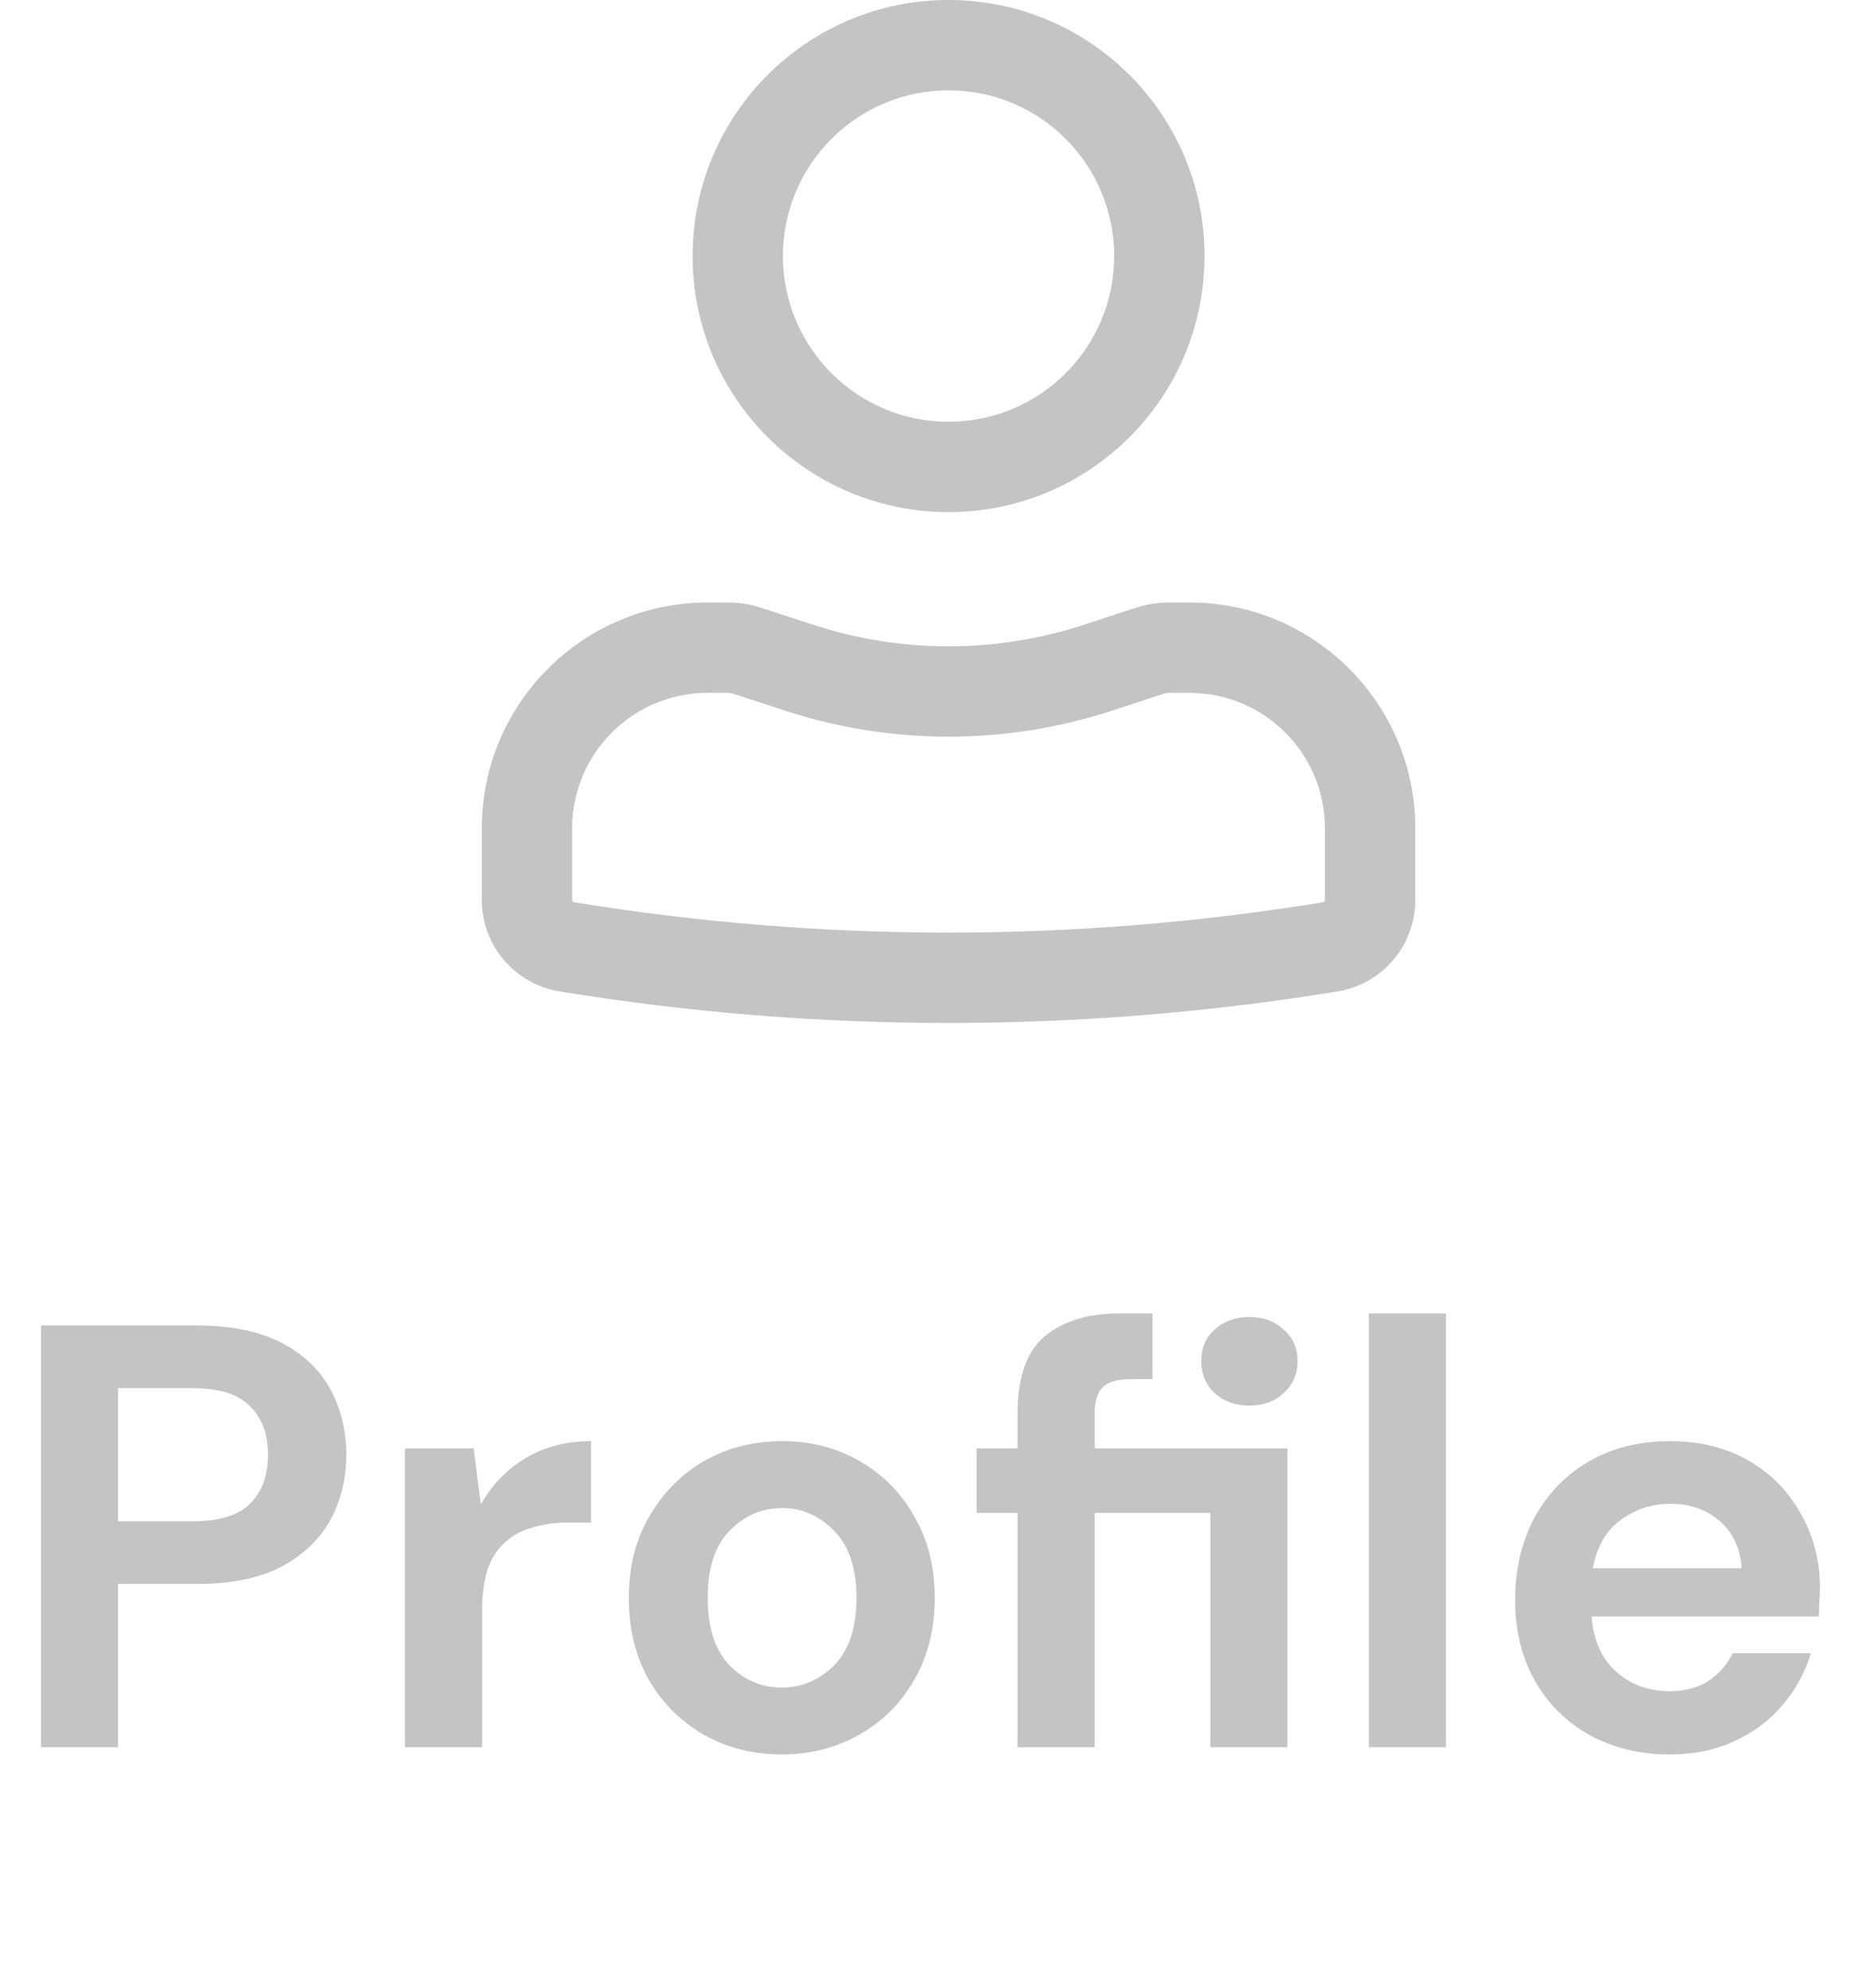 <svg width="31" height="33" viewBox="0 0 31 33" fill="none" xmlns="http://www.w3.org/2000/svg">
<path d="M0.68 29V22H3.27C3.83 22 4.293 22.093 4.66 22.28C5.027 22.467 5.3 22.723 5.48 23.05C5.66 23.377 5.75 23.743 5.75 24.15C5.75 24.537 5.663 24.893 5.49 25.22C5.317 25.54 5.047 25.8 4.68 26C4.313 26.193 3.843 26.29 3.27 26.29H1.96V29H0.68ZM1.96 25.25H3.19C3.637 25.25 3.957 25.153 4.15 24.96C4.35 24.76 4.45 24.49 4.45 24.15C4.45 23.803 4.35 23.533 4.15 23.34C3.957 23.14 3.637 23.04 3.19 23.04H1.96V25.25ZM6.724 29V24.04H7.864L7.984 24.97C8.164 24.65 8.408 24.397 8.714 24.21C9.028 24.017 9.394 23.92 9.814 23.92V25.27H9.454C9.174 25.27 8.924 25.313 8.704 25.4C8.484 25.487 8.311 25.637 8.184 25.85C8.064 26.063 8.004 26.36 8.004 26.74V29H6.724ZM12.981 29.12C12.501 29.12 12.068 29.01 11.681 28.79C11.301 28.57 10.998 28.267 10.771 27.88C10.551 27.487 10.441 27.033 10.441 26.52C10.441 26.007 10.555 25.557 10.781 25.17C11.008 24.777 11.311 24.47 11.691 24.25C12.078 24.03 12.511 23.92 12.991 23.92C13.464 23.92 13.891 24.03 14.271 24.25C14.658 24.47 14.961 24.777 15.181 25.17C15.408 25.557 15.521 26.007 15.521 26.52C15.521 27.033 15.408 27.487 15.181 27.88C14.961 28.267 14.658 28.57 14.271 28.79C13.884 29.01 13.454 29.12 12.981 29.12ZM12.981 28.01C13.315 28.01 13.604 27.887 13.851 27.64C14.098 27.387 14.221 27.013 14.221 26.52C14.221 26.027 14.098 25.657 13.851 25.41C13.604 25.157 13.318 25.03 12.991 25.03C12.651 25.03 12.358 25.157 12.111 25.41C11.871 25.657 11.751 26.027 11.751 26.52C11.751 27.013 11.871 27.387 12.111 27.64C12.358 27.887 12.648 28.01 12.981 28.01ZM16.896 29V25.11H16.216V24.04H16.896V23.46C16.896 22.86 17.046 22.433 17.346 22.18C17.652 21.927 18.066 21.8 18.586 21.8H19.136V22.89H18.786C18.566 22.89 18.409 22.933 18.316 23.02C18.222 23.107 18.176 23.253 18.176 23.46V24.04H21.376V29H20.096V25.11H18.176V29H16.896ZM20.746 23.33C20.512 23.33 20.319 23.26 20.166 23.12C20.019 22.98 19.946 22.803 19.946 22.59C19.946 22.377 20.019 22.203 20.166 22.07C20.319 21.93 20.512 21.86 20.746 21.86C20.979 21.86 21.169 21.93 21.316 22.07C21.469 22.203 21.546 22.377 21.546 22.59C21.546 22.803 21.469 22.98 21.316 23.12C21.169 23.26 20.979 23.33 20.746 23.33ZM22.73 29V21.8H24.01V29H22.73ZM27.728 29.12C27.228 29.12 26.785 29.013 26.398 28.8C26.011 28.587 25.708 28.287 25.488 27.9C25.268 27.513 25.158 27.067 25.158 26.56C25.158 26.047 25.265 25.59 25.478 25.19C25.698 24.79 25.998 24.48 26.378 24.26C26.765 24.033 27.218 23.92 27.738 23.92C28.225 23.92 28.655 24.027 29.028 24.24C29.401 24.453 29.691 24.747 29.898 25.12C30.111 25.487 30.218 25.897 30.218 26.35C30.218 26.423 30.215 26.5 30.208 26.58C30.208 26.66 30.205 26.743 30.198 26.83H26.428C26.455 27.217 26.588 27.52 26.828 27.74C27.075 27.96 27.371 28.07 27.718 28.07C27.978 28.07 28.195 28.013 28.368 27.9C28.548 27.78 28.681 27.627 28.768 27.44H30.068C29.975 27.753 29.818 28.04 29.598 28.3C29.385 28.553 29.118 28.753 28.798 28.9C28.485 29.047 28.128 29.12 27.728 29.12ZM27.738 24.96C27.425 24.96 27.148 25.05 26.908 25.23C26.668 25.403 26.515 25.67 26.448 26.03H28.918C28.898 25.703 28.778 25.443 28.558 25.25C28.338 25.057 28.065 24.96 27.738 24.96Z" fill="#C4C4C4"/>
<path fill-rule="evenodd" clip-rule="evenodd" d="M11.5 4.25C11.5 1.903 13.403 0 15.75 0C18.097 0 20 1.903 20 4.25C20 6.597 18.097 8.5 15.75 8.5C13.403 8.5 11.5 6.597 11.5 4.25ZM15.75 1.5C14.231 1.5 13 2.731 13 4.25C13 5.769 14.231 7 15.75 7C17.269 7 18.5 5.769 18.5 4.25C18.5 2.731 17.269 1.5 15.75 1.5Z" fill="#C4C4C4"/>
<path fill-rule="evenodd" clip-rule="evenodd" d="M11.75 11.5C10.507 11.5 9.5 12.507 9.5 13.75V14.938C9.5 14.956 9.513 14.972 9.531 14.975C13.65 15.647 17.85 15.647 21.969 14.975C21.987 14.972 22 14.956 22 14.938V13.75C22 12.507 20.993 11.5 19.75 11.5H19.409C19.383 11.5 19.357 11.504 19.331 11.512L18.466 11.795C16.701 12.371 14.799 12.371 13.034 11.795L12.168 11.512C12.143 11.504 12.117 11.5 12.091 11.5H11.75ZM8 13.75C8 11.679 9.679 10 11.75 10H12.091C12.275 10 12.459 10.029 12.634 10.086L13.5 10.369C14.962 10.847 16.538 10.847 18 10.369L18.866 10.086C19.041 10.029 19.225 10 19.409 10H19.75C21.821 10 23.5 11.679 23.5 13.75V14.938C23.5 15.691 22.954 16.334 22.211 16.455C17.932 17.154 13.568 17.154 9.289 16.455C8.546 16.334 8 15.691 8 14.938V13.75Z" fill="#C4C4C4"/>
</svg>
